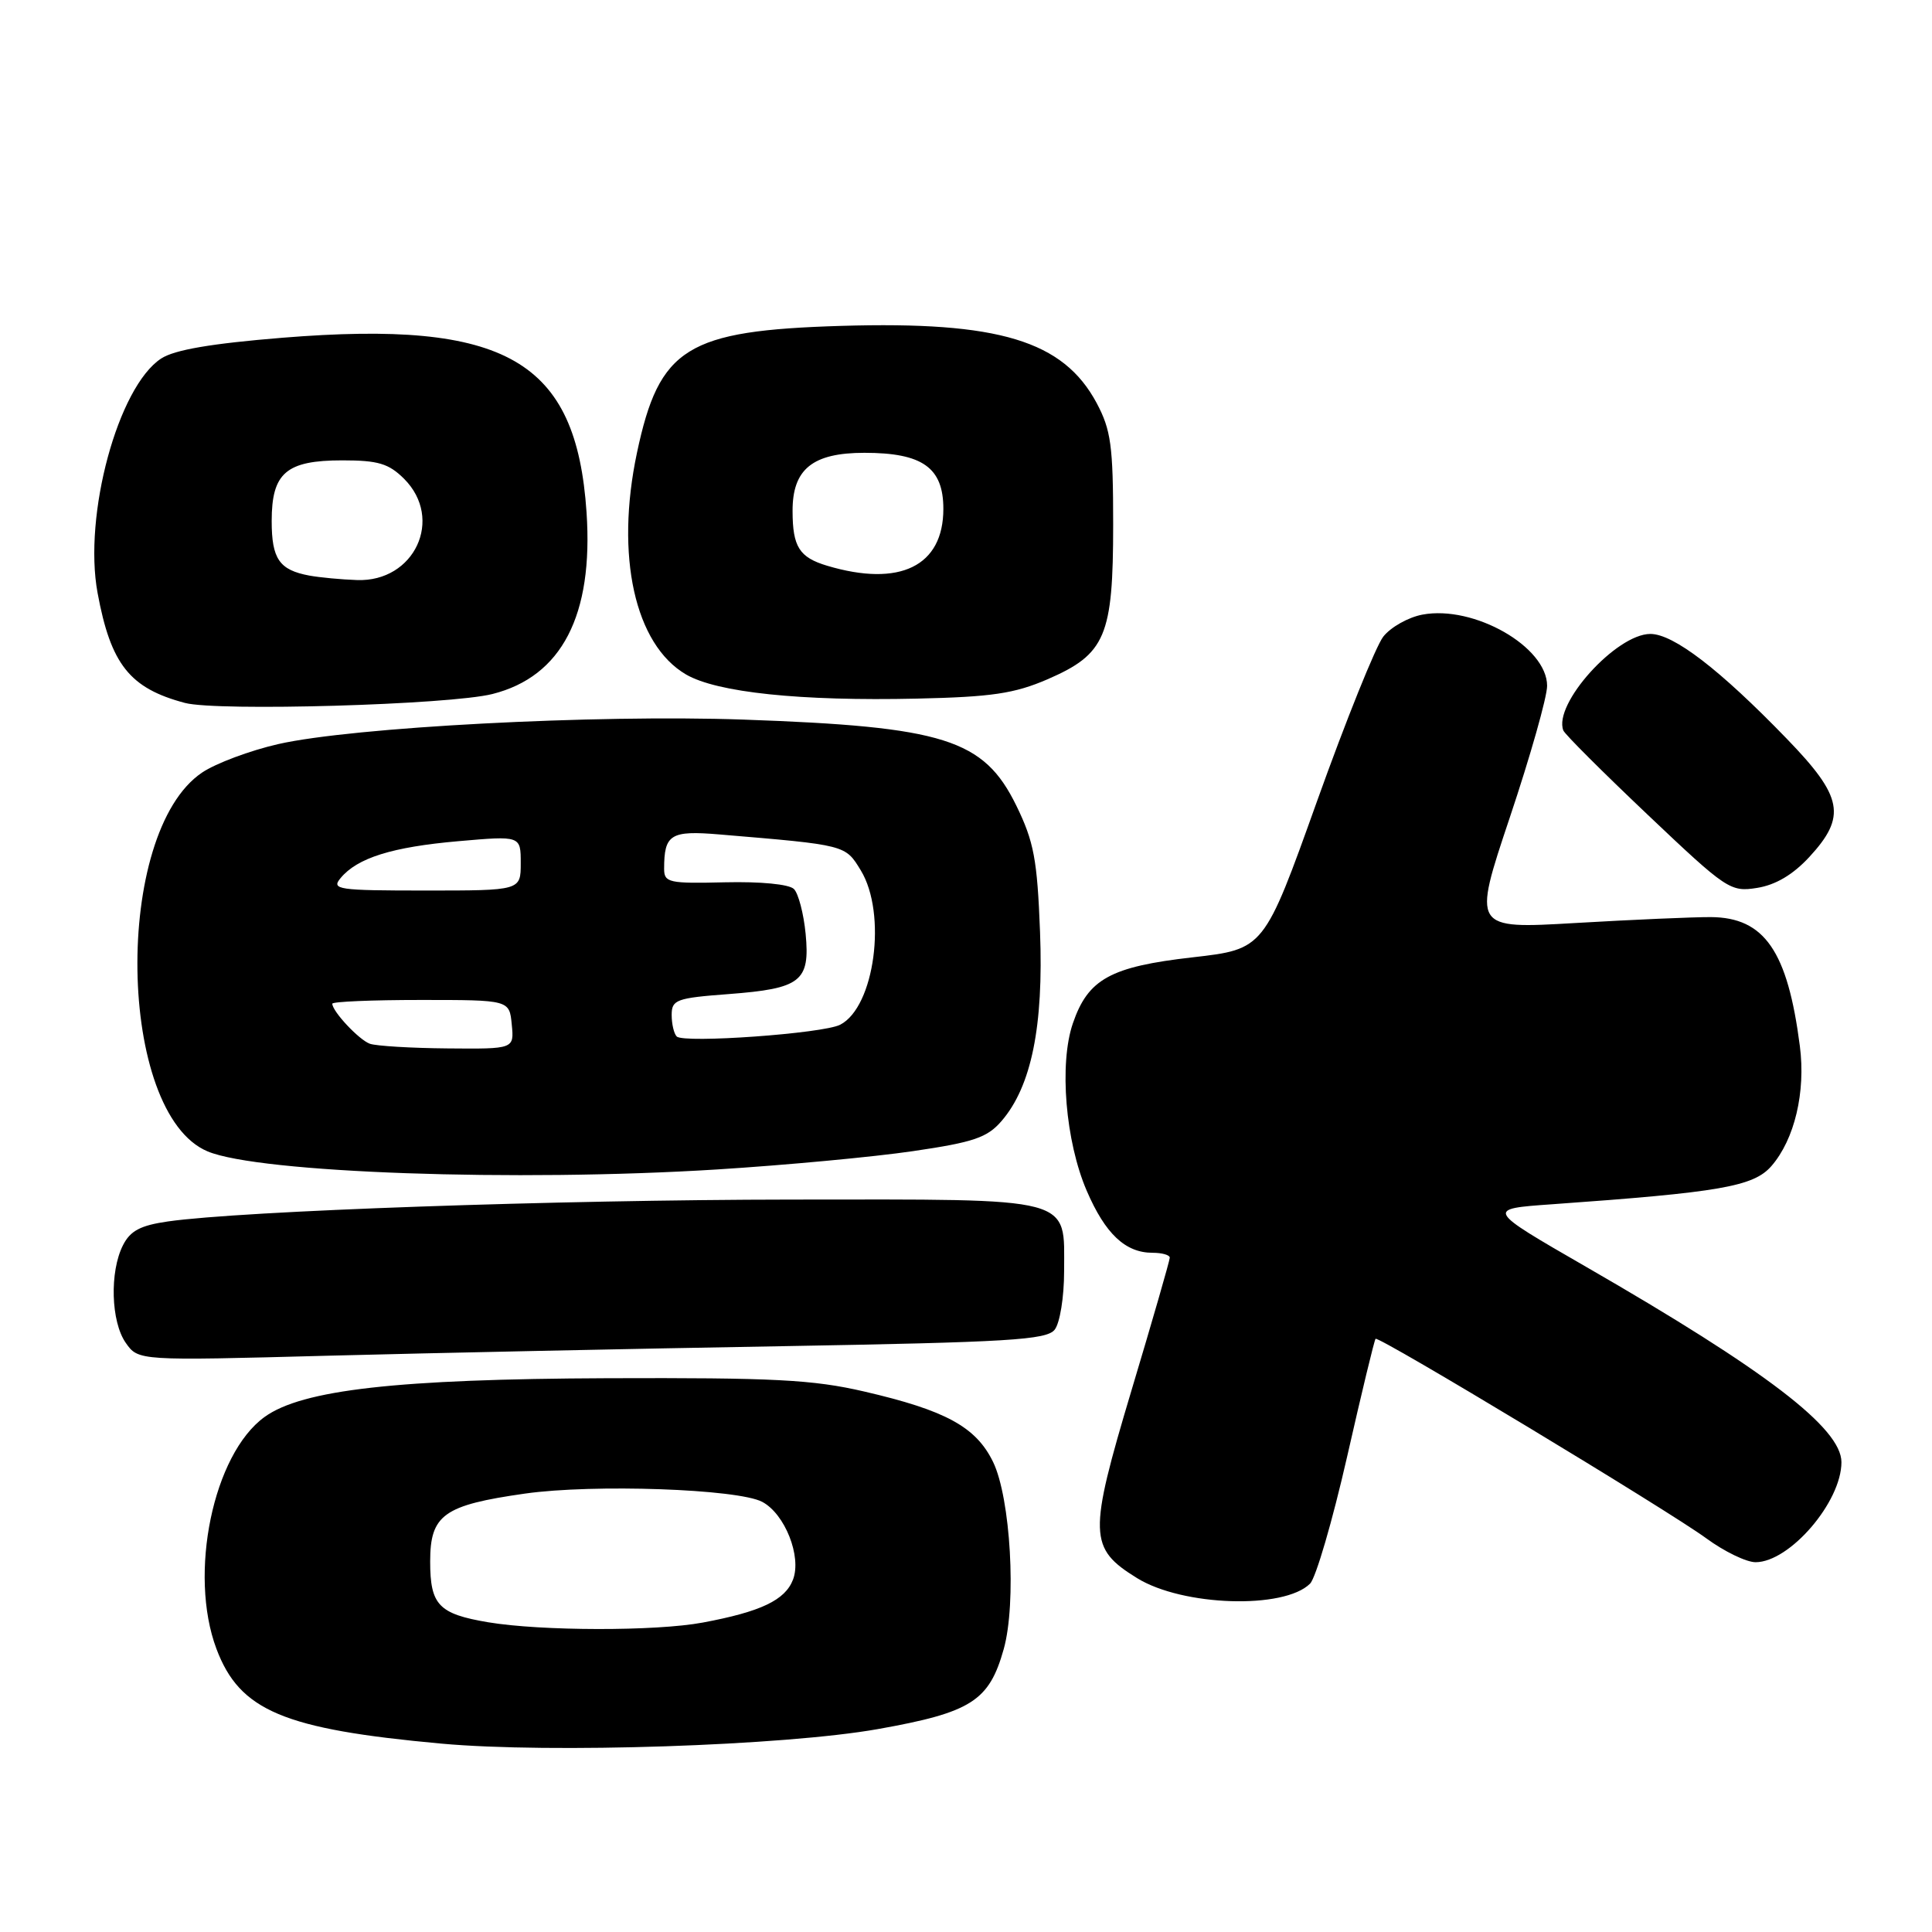<?xml version="1.0" encoding="UTF-8" standalone="no"?>
<!DOCTYPE svg PUBLIC "-//W3C//DTD SVG 1.1//EN" "http://www.w3.org/Graphics/SVG/1.1/DTD/svg11.dtd" >
<svg xmlns="http://www.w3.org/2000/svg" xmlns:xlink="http://www.w3.org/1999/xlink" version="1.1" viewBox="0 0 256 256">
 <g >
 <path fill="currentColor"
d=" M 116.34 229.11 C 128.69 226.91 131.07 225.40 133.00 218.51 C 134.71 212.40 133.91 198.47 131.58 193.70 C 129.32 189.07 125.31 186.88 114.50 184.38 C 107.73 182.81 102.51 182.54 80.50 182.62 C 52.64 182.73 40.02 184.15 35.05 187.76 C 28.24 192.69 24.95 208.55 28.68 218.48 C 31.76 226.68 37.56 229.13 58.50 231.04 C 72.88 232.35 103.91 231.32 116.34 229.11 Z  M 173.59 209.84 C 174.36 209.07 176.56 201.52 178.49 193.06 C 180.41 184.60 182.11 177.55 182.27 177.40 C 182.68 176.99 221.12 200.18 226.11 203.85 C 228.47 205.58 231.40 207.00 232.62 207.00 C 237.14 207.00 244.00 199.02 244.00 193.75 C 244.00 189.25 234.04 181.62 210.18 167.87 C 196.86 160.19 196.86 160.19 205.68 159.57 C 227.92 157.99 232.36 157.22 234.72 154.51 C 237.79 150.98 239.28 144.71 238.49 138.61 C 236.87 126.02 233.80 121.57 226.70 121.52 C 224.39 121.51 216.34 121.86 208.80 122.30 C 195.11 123.10 195.11 123.10 200.05 108.34 C 202.77 100.22 205.00 92.36 205.00 90.88 C 205.00 85.70 195.29 80.16 188.48 81.44 C 186.61 81.79 184.28 83.10 183.29 84.36 C 182.31 85.61 178.35 95.44 174.50 106.20 C 167.50 125.77 167.50 125.77 158.04 126.85 C 147.14 128.09 144.17 129.72 142.16 135.60 C 140.32 140.96 141.18 151.26 144.00 157.79 C 146.46 163.50 149.12 166.00 152.72 166.00 C 153.98 166.00 155.00 166.29 155.00 166.65 C 155.00 167.01 152.72 174.93 149.92 184.26 C 144.20 203.38 144.25 205.14 150.67 209.11 C 156.71 212.84 170.16 213.27 173.59 209.84 Z  M 103.50 178.38 C 133.69 177.85 138.67 177.55 139.75 176.19 C 140.44 175.32 141.00 171.88 141.00 168.46 C 141.00 158.46 142.76 158.92 104.88 158.95 C 73.78 158.98 32.07 160.44 22.24 161.85 C 18.62 162.37 17.26 163.08 16.29 165.01 C 14.51 168.53 14.70 175.13 16.66 177.93 C 18.33 180.31 18.33 180.31 43.41 179.64 C 57.21 179.28 84.25 178.71 103.50 178.38 Z  M 95.00 154.96 C 104.08 154.39 115.77 153.30 120.99 152.53 C 129.04 151.35 130.82 150.74 132.72 148.53 C 136.67 143.94 138.29 135.98 137.81 123.48 C 137.44 113.87 137.00 111.53 134.67 106.75 C 130.35 97.94 125.14 96.29 98.50 95.35 C 78.92 94.66 46.73 96.35 36.85 98.60 C 33.13 99.45 28.61 101.14 26.79 102.36 C 14.96 110.31 15.50 147.55 27.52 152.57 C 34.33 155.42 68.39 156.62 95.00 154.96 Z  M 239.75 113.55 C 244.70 108.18 244.21 105.58 236.75 97.88 C 227.87 88.70 221.75 84.00 218.68 84.00 C 214.17 84.00 205.78 93.30 207.15 96.79 C 207.34 97.29 212.37 102.31 218.33 107.96 C 228.80 117.89 229.29 118.22 232.83 117.65 C 235.28 117.26 237.58 115.90 239.75 113.55 Z  M 65.25 91.96 C 74.44 89.64 78.64 81.53 77.72 67.88 C 76.36 47.71 67.06 42.36 37.46 44.75 C 28.00 45.52 23.11 46.35 21.35 47.51 C 15.64 51.25 11.02 68.27 12.93 78.57 C 14.68 88.04 17.19 91.20 24.50 93.14 C 28.79 94.28 59.60 93.39 65.25 91.96 Z  M 138.80 90.01 C 146.50 86.67 147.50 84.31 147.50 69.50 C 147.50 59.06 147.21 56.97 145.31 53.40 C 140.88 45.14 132.35 42.56 111.50 43.18 C 90.97 43.80 87.36 46.04 84.40 60.00 C 81.51 73.66 84.11 85.40 90.90 89.37 C 94.99 91.76 106.09 92.92 121.50 92.57 C 131.41 92.35 134.42 91.90 138.80 90.01 Z  M 64.69 214.96 C 58.12 213.85 57.00 212.68 57.00 206.90 C 57.00 200.72 58.79 199.44 69.55 197.91 C 78.63 196.62 97.80 197.29 101.01 199.01 C 104.01 200.61 106.24 206.25 105.08 209.30 C 104.04 212.03 100.82 213.56 93.11 215.00 C 86.89 216.16 71.70 216.13 64.69 214.96 Z  M 49.00 138.30 C 47.57 137.78 44.06 134.05 44.03 133.00 C 44.02 132.72 49.30 132.50 55.76 132.50 C 67.50 132.50 67.50 132.50 67.81 135.75 C 68.13 139.00 68.13 139.00 59.31 138.92 C 54.47 138.88 49.83 138.60 49.00 138.30 Z  M 89.67 137.34 C 89.30 136.97 89.00 135.68 89.00 134.48 C 89.00 132.47 89.62 132.24 96.56 131.72 C 106.14 130.99 107.35 130.04 106.75 123.73 C 106.49 121.06 105.79 118.39 105.20 117.80 C 104.56 117.16 100.77 116.80 96.06 116.91 C 88.64 117.09 88.00 116.95 88.00 115.13 C 88.00 110.55 88.84 110.02 95.35 110.57 C 112.16 111.98 111.99 111.94 114.06 115.33 C 117.55 121.06 115.90 133.43 111.33 135.78 C 109.08 136.95 90.61 138.27 89.67 137.34 Z  M 45.13 116.35 C 47.35 113.67 51.96 112.23 60.75 111.46 C 69.00 110.74 69.00 110.74 69.00 114.37 C 69.00 118.00 69.00 118.00 56.38 118.00 C 44.75 118.00 43.86 117.87 45.13 116.35 Z  M 41.00 76.27 C 37.01 75.53 36.00 74.07 36.00 69.03 C 36.00 62.65 37.93 61.00 45.37 61.00 C 50.11 61.00 51.51 61.42 53.55 63.45 C 58.84 68.75 54.93 77.14 47.30 76.86 C 45.21 76.79 42.38 76.52 41.00 76.27 Z  M 109.59 74.96 C 105.92 73.86 105.03 72.46 105.02 67.75 C 104.99 62.17 107.66 60.00 114.54 60.00 C 122.24 60.00 125.00 61.96 125.00 67.43 C 125.00 75.02 119.23 77.84 109.59 74.96 Z "/>
</g>
</svg>